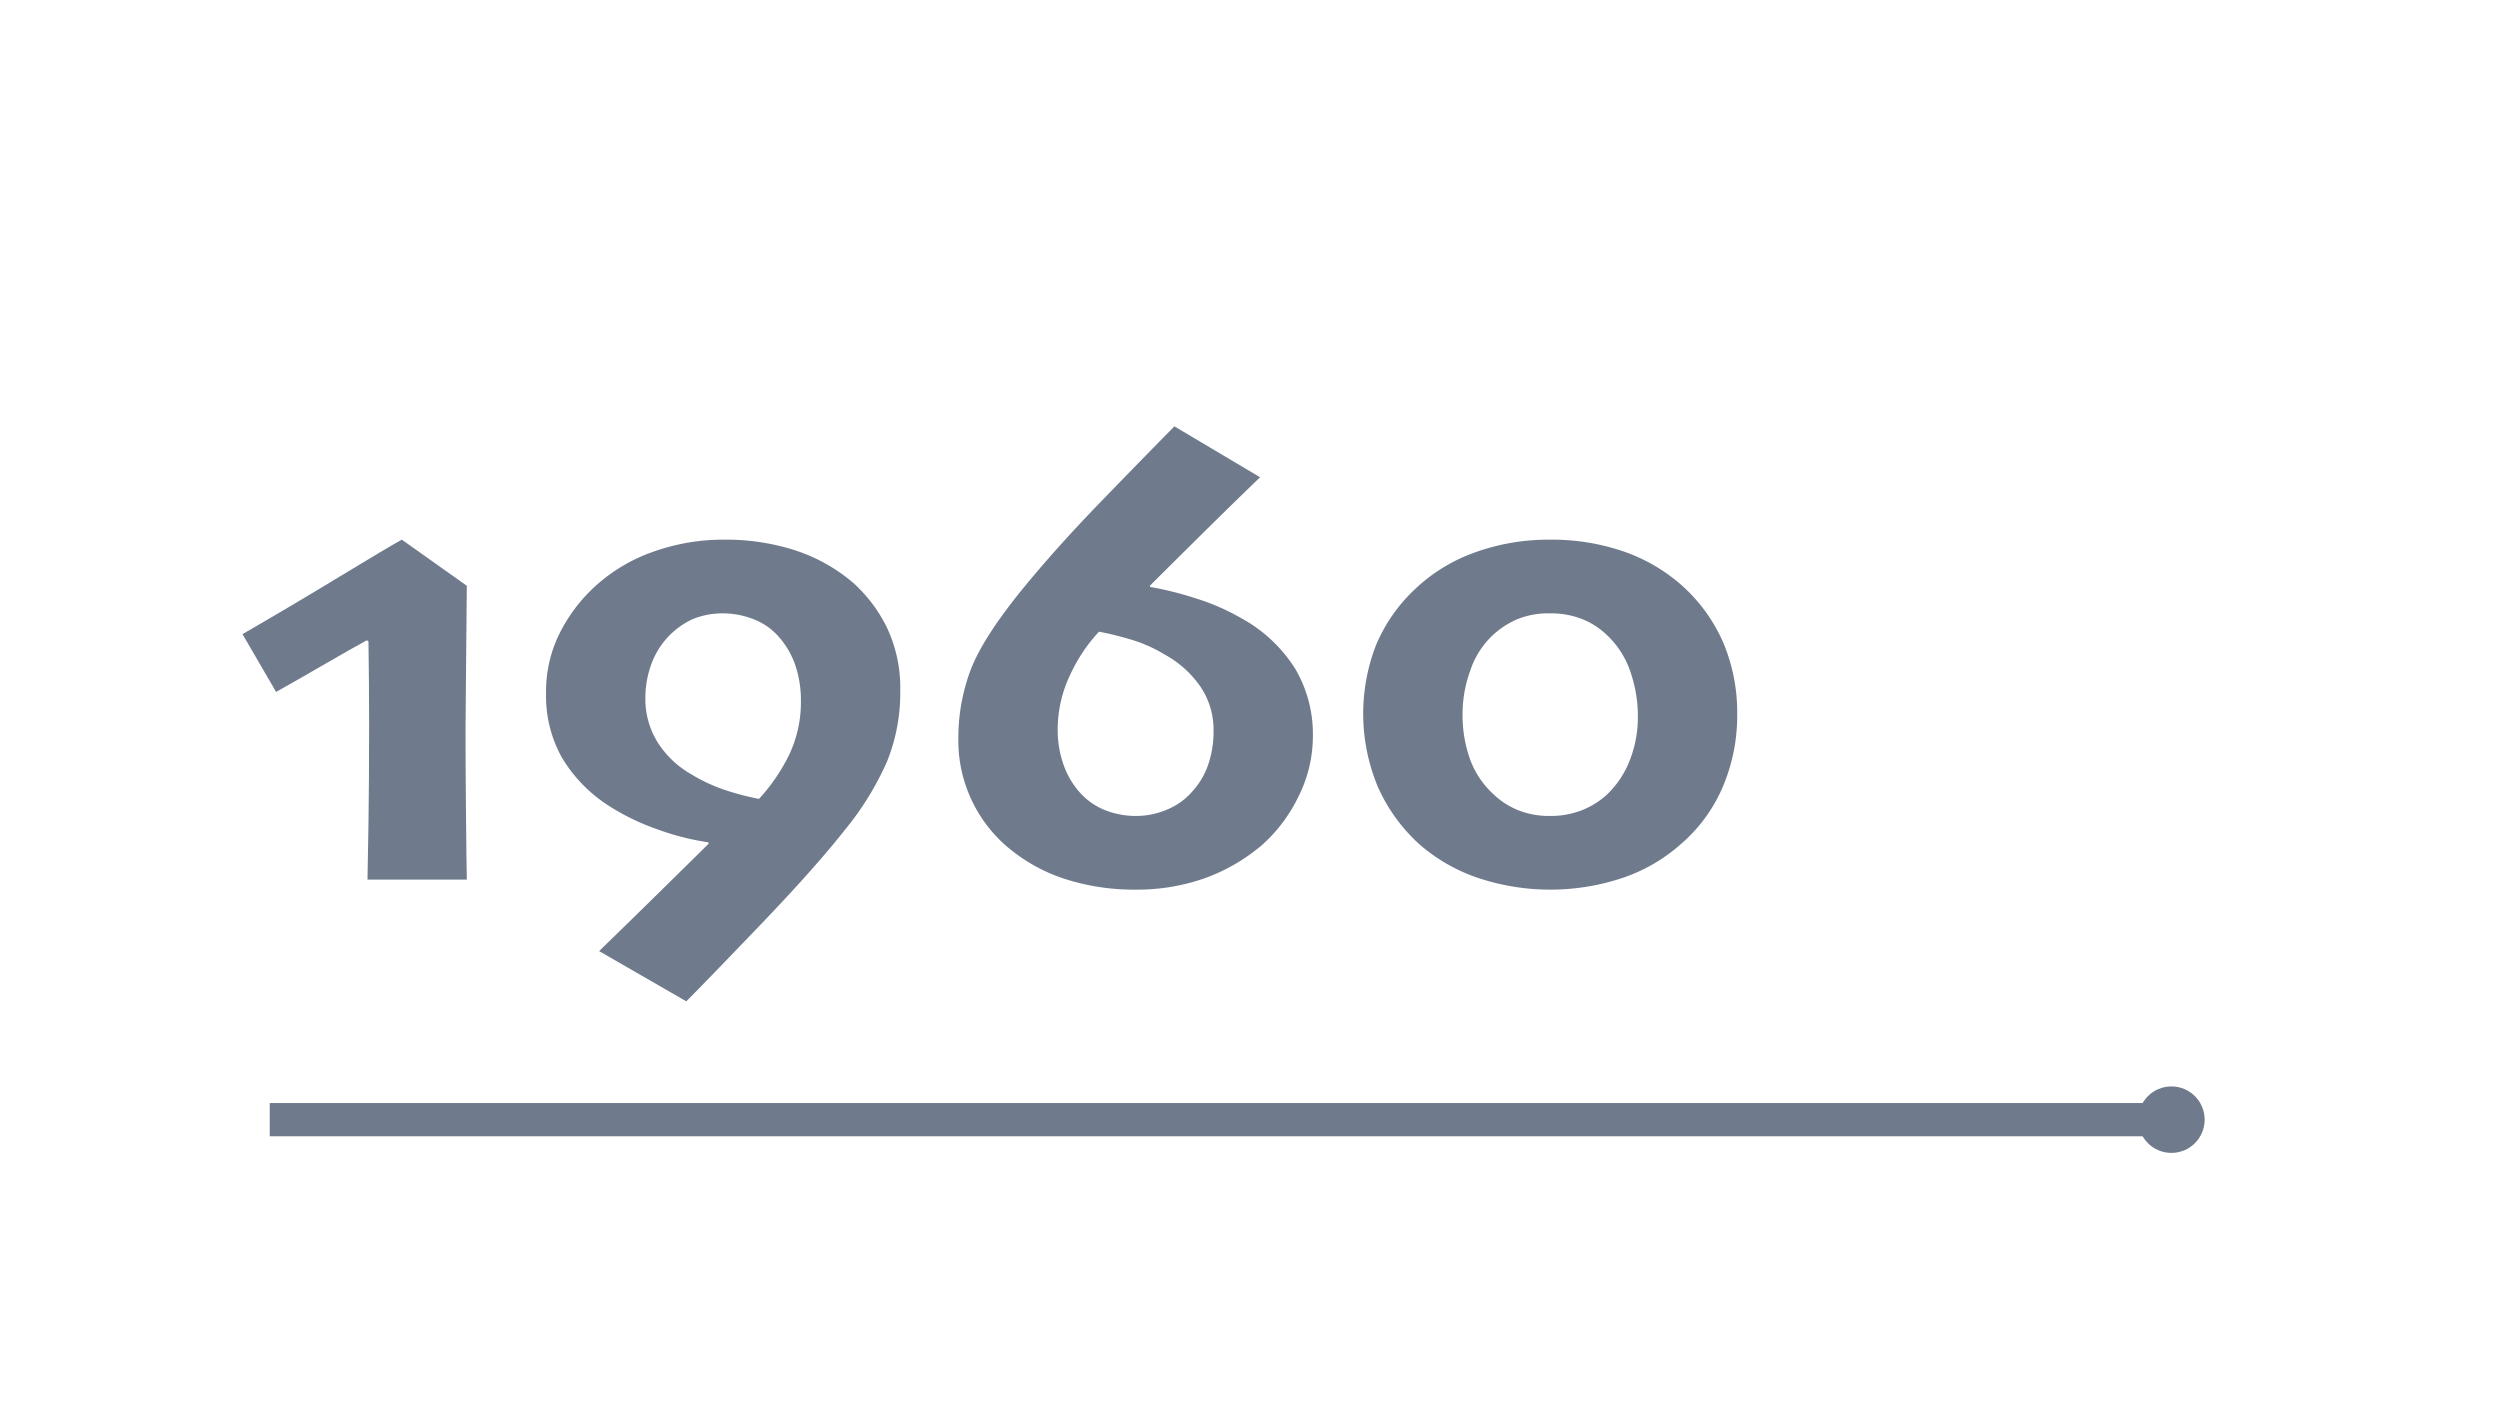 <svg xmlns="http://www.w3.org/2000/svg" width="376" height="214" viewBox="0 0 376 214"><defs><style>.cls-1,.cls-2{fill:#6f7b8d;}.cls-2{stroke:#6f7b8d;stroke-miterlimit:10;stroke-width:5px;}</style></defs><title>to_alan_website_size</title><g id="milestone"><path class="cls-1" d="M70.211,132.289H55.27q.048-2.051.146-8.35t.098-15.088q0-2.49-.025-5.981t-.073-6.421l-.243-.146q-2.096,1.124-5.923,3.345t-7.726,4.419L36.471,95.375q7.515-4.345,14.711-8.716t9.247-5.493L70.211,88.1q-.05,6.69-.122,12.988t-.073,8.74q0,5.518.073,12.964T70.211,132.289Z"/><path class="cls-1" d="M135.397,103.92a27.512,27.512,0,0,1-1.95,10.523,44.22,44.22,0,0,1-6.339,10.327q-4.534,5.763-12.797,14.38T103.219,150.6L90.104,143.043q4.585-4.443,9.023-8.812t7.462-7.347l-.049-.195a38.837,38.837,0,0,1-7.788-2.002,34.122,34.122,0,0,1-7.446-3.664,22.014,22.014,0,0,1-6.811-7.106,19.077,19.077,0,0,1-2.368-9.744A19.62,19.62,0,0,1,84.15,95.282,24.312,24.312,0,0,1,89.54,88.15,25.428,25.428,0,0,1,98.2,82.998a31.167,31.167,0,0,1,10.708-1.832,33.772,33.772,0,0,1,10.781,1.636,25.628,25.628,0,0,1,8.634,4.858,22.037,22.037,0,0,1,5.099,6.787A21.198,21.198,0,0,1,135.397,103.92Zm-14.941,1.416a16.366,16.366,0,0,0-.83-5.249,12.647,12.647,0,0,0-2.637-4.468,9.619,9.619,0,0,0-3.784-2.539,12.699,12.699,0,0,0-4.468-.83,11.698,11.698,0,0,0-4.688.927,11.928,11.928,0,0,0-6.128,6.829,14.798,14.798,0,0,0-.855,4.928,12.272,12.272,0,0,0,1.904,6.805,14.406,14.406,0,0,0,5.078,4.757,25.038,25.038,0,0,0,4.907,2.292,40.951,40.951,0,0,0,5.2,1.366,27.903,27.903,0,0,0,4.59-6.751A18.51,18.51,0,0,0,120.456,105.336Z"/><path class="cls-1" d="M197.458,110.745a20.221,20.221,0,0,1-2.148,9.014,23.332,23.332,0,0,1-5.469,7.303,27.764,27.764,0,0,1-8.667,5.031,30.647,30.647,0,0,1-10.425,1.71,33.914,33.914,0,0,1-10.596-1.611,25.534,25.534,0,0,1-8.838-4.98A21.016,21.016,0,0,1,144.137,111a29.12,29.12,0,0,1,1.732-9.937q1.731-4.809,7.684-12.183,5.123-6.299,11.831-13.232T176.63,64.125l12.888,7.654q-3.76,3.612-8.644,8.442t-7.911,7.856v.195a49.846,49.846,0,0,1,6.845,1.71,33.904,33.904,0,0,1,6.942,3.028,22.08,22.08,0,0,1,8.066,7.597A19.392,19.392,0,0,1,197.458,110.745Zm-14.941-.81a11.507,11.507,0,0,0-2.056-6.782,15.627,15.627,0,0,0-5.335-4.733,21.319,21.319,0,0,0-5.164-2.268,46.756,46.756,0,0,0-4.674-1.147,24.521,24.521,0,0,0-4.4,6.632,18.924,18.924,0,0,0-1.809,8.046,15.764,15.764,0,0,0,.881,5.347,12.473,12.473,0,0,0,2.593,4.321,10.067,10.067,0,0,0,3.817,2.563,12.735,12.735,0,0,0,4.501.806,11.783,11.783,0,0,0,4.746-1,10.019,10.019,0,0,0,3.768-2.758,11.357,11.357,0,0,0,2.324-3.952A15.194,15.194,0,0,0,182.516,109.935Z"/><path class="cls-1" d="M261.276,107.484A27.362,27.362,0,0,1,259.127,118.3a23.545,23.545,0,0,1-6.396,8.716,25.459,25.459,0,0,1-8.716,5.029,34.377,34.377,0,0,1-21.631.024,26.203,26.203,0,0,1-8.813-5.005,25.664,25.664,0,0,1-6.348-8.74,28.55,28.55,0,0,1-.244-21.362,24.598,24.598,0,0,1,5.859-8.374,25.385,25.385,0,0,1,8.96-5.493,32.535,32.535,0,0,1,11.304-1.929,33.168,33.168,0,0,1,11.182,1.807,26.004,26.004,0,0,1,8.887,5.273,24.802,24.802,0,0,1,6.055,8.52A27.065,27.065,0,0,1,261.276,107.484Zm-14.941.293a20.344,20.344,0,0,0-1.123-6.738,13.395,13.395,0,0,0-3.369-5.371,11.585,11.585,0,0,0-3.784-2.515,12.697,12.697,0,0,0-4.907-.903,12.375,12.375,0,0,0-5.127.952,13.155,13.155,0,0,0-3.76,2.563,12.896,12.896,0,0,0-3.15,5.127,19.226,19.226,0,0,0-1.147,6.494,19.927,19.927,0,0,0,1.074,6.665,13.318,13.318,0,0,0,3.516,5.347,11.777,11.777,0,0,0,3.735,2.441,12.476,12.476,0,0,0,4.81.879,12.853,12.853,0,0,0,4.858-.879,12.073,12.073,0,0,0,3.784-2.393,14.153,14.153,0,0,0,3.394-5.151A17.71,17.71,0,0,0,246.334,107.777Z"/><line class="cls-2" x1="40.571" y1="168.397" x2="326.581" y2="168.397"/><circle class="cls-2" cx="326.581" cy="168.397" r="2.5"/></g></svg>